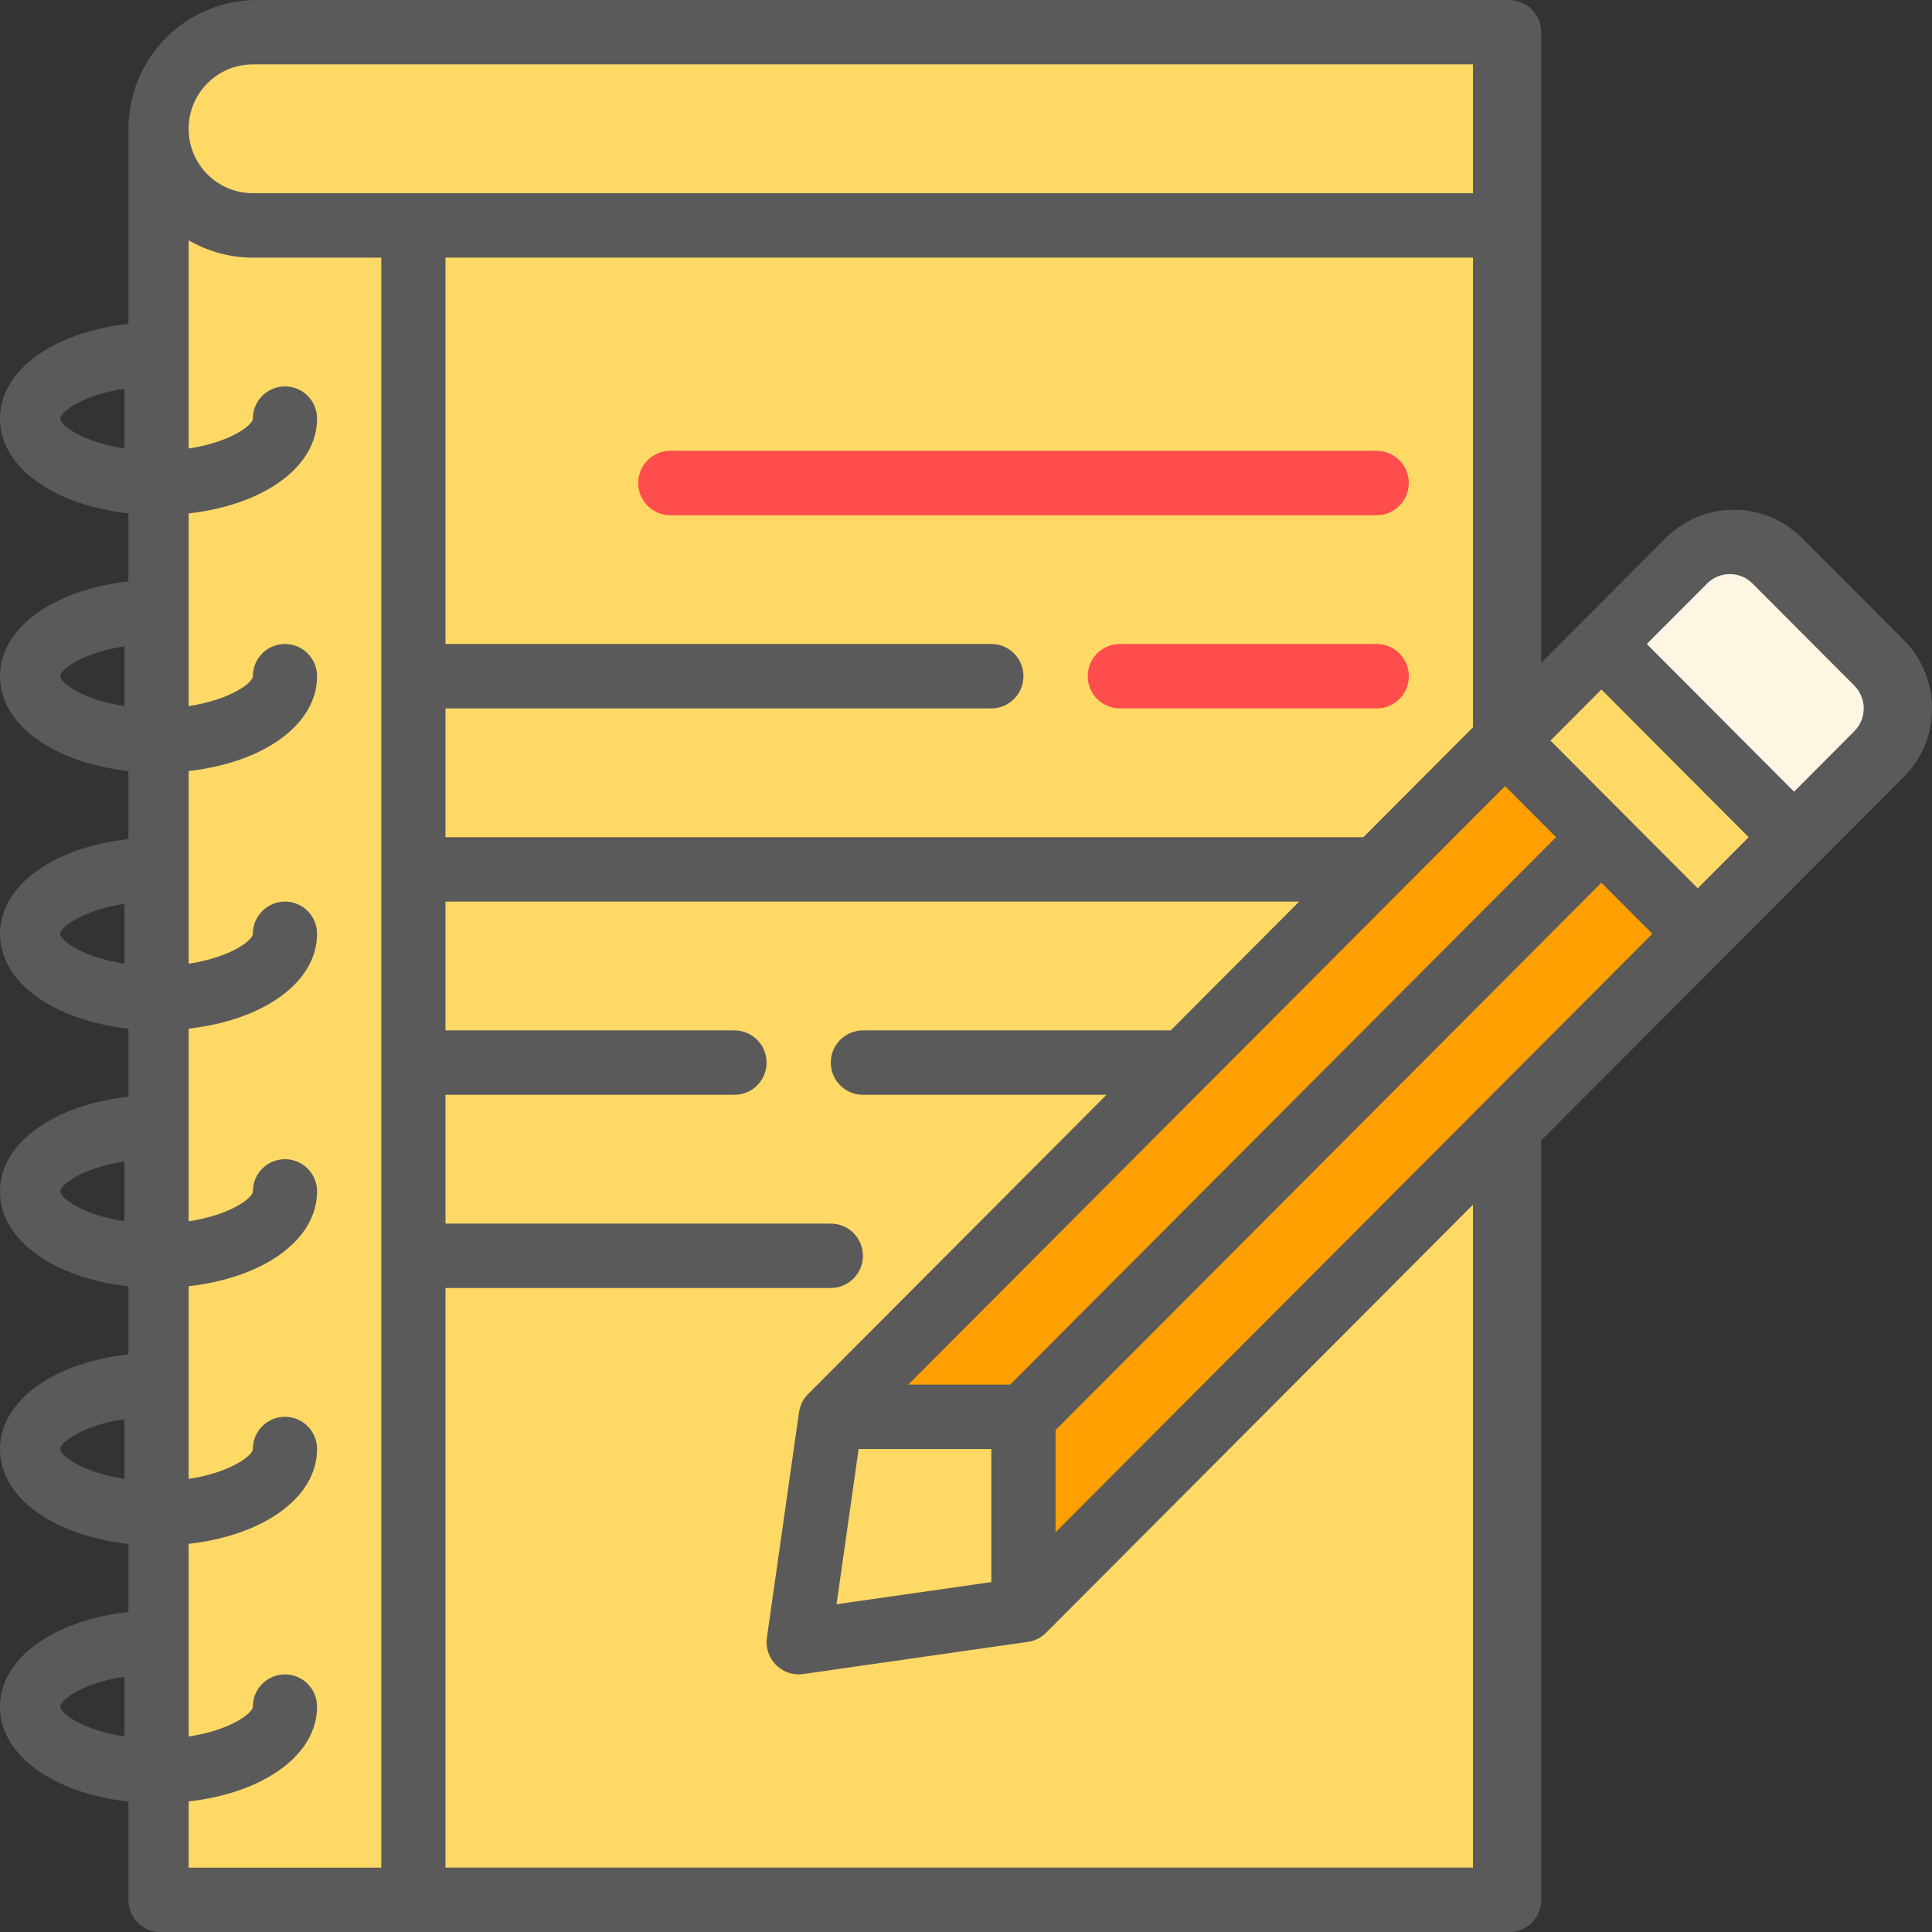<svg width="107" height="107" viewBox="0 0 107 107" fill="none" xmlns="http://www.w3.org/2000/svg">
<rect x="0" y="0" width="107" height="107" fill="#333333" stroke="none"/>
<g clip-path="url(#clip0_356_18745)">
<path d="M8.672 7.133H83.359V105.217H8.672V7.133Z" fill="#FFD966"/>
<path d="M83.359 1.783V12.483H14.007C11.061 12.483 8.672 10.087 8.672 7.133C8.672 4.18 11.061 1.783 14.007 1.783H83.359Z" fill="#FFD966"/>
<path d="M46 78.464L83.337 41.021L94.004 51.719L56.667 89.162L46 78.464Z" fill="#FF9F00"/>
<path d="M83.344 41.023L88.678 35.673L99.346 46.371L94.011 51.721L83.344 41.023Z" fill="#FFD966"/>
<path d="M88.688 35.667L93.287 31.055C94.676 29.662 96.927 29.662 98.317 31.055L103.956 36.71C105.345 38.103 105.345 40.361 103.956 41.755L99.357 46.367L88.688 35.667Z" fill="#FDF6E3"/>
<path d="M46.013 78.467L44.234 90.95L56.682 89.167V78.467H46.013Z" fill="#FFD966"/>
<path d="M78.022 26.75C78.022 25.765 77.226 24.967 76.244 24.967H37.122C36.139 24.967 35.344 25.765 35.344 26.75C35.344 27.735 36.139 28.534 37.122 28.534H76.244C77.226 28.534 78.022 27.735 78.022 26.75Z" fill="#FF4D4D"/>
<path d="M76.246 35.666H62.02C61.038 35.666 60.242 36.465 60.242 37.45C60.242 38.435 61.038 39.233 62.02 39.233H76.246C77.229 39.233 78.025 38.435 78.025 37.45C78.025 36.465 77.229 35.666 76.246 35.666Z" fill="#FF4D4D"/>
<path d="M107 39.233C107.004 37.813 106.442 36.451 105.437 35.45L99.798 29.795C97.713 27.709 94.339 27.709 92.254 29.795L85.356 36.712V1.783C85.356 0.798 84.561 0 83.578 0H14.226C10.301 0.004 7.117 3.197 7.113 7.133V17.931C2.954 18.402 0 20.502 0 23.183C0 25.865 2.954 27.965 7.113 28.435V32.2C2.954 32.668 0 34.77 0 37.452C0 40.134 2.954 42.234 7.113 42.704V46.469C2.954 46.937 0 49.039 0 51.721C0 54.403 2.954 56.503 7.113 56.973V60.738C2.954 61.206 0 63.308 0 65.99C0 68.672 2.954 70.772 7.113 71.242V75.007C2.954 75.475 0 77.577 0 80.259C0 82.941 2.954 85.04 7.113 85.511V89.276C2.954 89.744 0 91.846 0 94.528C0 97.21 2.954 99.309 7.113 99.78V105.228C7.113 106.213 7.909 107.011 8.891 107.011H83.578C84.561 107.011 85.356 106.213 85.356 105.228V63.166L105.437 43.027C106.442 42.026 107.004 40.664 107 39.245V39.233ZM47.555 80.25H54.904V87.62L46.33 88.848L47.555 80.25ZM50.305 76.683L83.356 43.538L86.177 46.367L55.946 76.683H50.307H50.305ZM58.46 79.204L88.691 48.888L91.511 51.717L58.46 84.862V79.207V79.204ZM85.87 41.017L88.691 38.188L96.846 46.367L94.025 49.196L85.87 41.017ZM75.507 46.367H24.673V39.233H54.904C55.886 39.233 56.682 38.435 56.682 37.45C56.682 36.465 55.886 35.667 54.904 35.667H24.673V14.267H81.578V40.279L75.507 46.367ZM14.004 3.567H81.578V10.7H14.004C12.039 10.7 10.447 9.104 10.447 7.133C10.447 5.163 12.039 3.567 14.004 3.567ZM3.334 23.183C3.334 22.822 4.581 21.873 6.891 21.527V24.837C4.581 24.492 3.334 23.542 3.334 23.181V23.183ZM3.334 37.45C3.334 37.089 4.581 36.139 6.891 35.794V39.104C4.581 38.758 3.334 37.809 3.334 37.448V37.45ZM3.334 51.717C3.334 51.355 4.581 50.406 6.891 50.06V53.371C4.581 53.025 3.334 52.076 3.334 51.714V51.717ZM3.334 65.983C3.334 65.622 4.581 64.673 6.891 64.327V67.637C4.581 67.292 3.334 66.342 3.334 65.981V65.983ZM3.334 80.25C3.334 79.889 4.581 78.939 6.891 78.594V81.904C4.581 81.558 3.334 80.609 3.334 80.248V80.25ZM3.334 94.517C3.334 94.156 4.581 93.206 6.891 92.86V96.171C4.581 95.825 3.334 94.876 3.334 94.514V94.517ZM10.447 99.769C14.606 99.3 17.56 97.198 17.56 94.517C17.56 93.531 16.765 92.733 15.782 92.733C14.8 92.733 14.004 93.531 14.004 94.517C14.004 94.878 12.757 95.827 10.447 96.173V85.502C14.606 85.034 17.56 82.932 17.56 80.25C17.56 79.265 16.765 78.467 15.782 78.467C14.8 78.467 14.004 79.265 14.004 80.25C14.004 80.611 12.757 81.561 10.447 81.906V71.235C14.606 70.767 17.56 68.665 17.56 65.983C17.56 64.998 16.765 64.2 15.782 64.2C14.8 64.2 14.004 64.998 14.004 65.983C14.004 66.344 12.757 67.294 10.447 67.64V56.969C14.606 56.501 17.56 54.398 17.56 51.717C17.56 50.731 16.765 49.933 15.782 49.933C14.8 49.933 14.004 50.731 14.004 51.717C14.004 52.078 12.757 53.027 10.447 53.373V42.702C14.606 42.234 17.56 40.132 17.56 37.45C17.56 36.465 16.765 35.667 15.782 35.667C14.8 35.667 14.004 36.465 14.004 37.45C14.004 37.811 12.757 38.761 10.447 39.106V28.435C14.606 27.967 17.56 25.865 17.56 23.183C17.56 22.198 16.765 21.4 15.782 21.4C14.8 21.4 14.004 22.198 14.004 23.183C14.004 23.544 12.757 24.494 10.447 24.84V13.308C11.528 13.937 12.755 14.269 14.004 14.269H21.117V103.436H10.447V99.771V99.769ZM81.578 103.433H24.673V71.333H46.012C46.995 71.333 47.791 70.535 47.791 69.55C47.791 68.565 46.995 67.767 46.012 67.767H24.673V60.633H40.678C41.66 60.633 42.456 59.835 42.456 58.85C42.456 57.865 41.66 57.067 40.678 57.067H24.673V49.933H71.951L64.838 57.067H47.791C46.808 57.067 46.012 57.865 46.012 58.85C46.012 59.835 46.808 60.633 47.791 60.633H61.281L44.757 77.205C44.483 77.477 44.307 77.831 44.252 78.213L42.474 90.696C42.334 91.67 43.009 92.575 43.981 92.713C44.065 92.724 44.15 92.731 44.234 92.731C44.319 92.731 44.403 92.724 44.485 92.713L56.933 90.93C57.313 90.876 57.667 90.698 57.938 90.424L81.578 66.719V103.431V103.433ZM102.701 40.495L99.36 43.846L91.205 35.667L94.546 32.316C95.241 31.621 96.366 31.621 97.059 32.316L102.699 37.972C103.392 38.669 103.392 39.797 102.699 40.493L102.701 40.495Z" fill="#5A5A5A"/>
</g>
<defs>
<clipPath id="clip0_356_18745">
<rect width="107" height="107" fill="white"/>
</clipPath>
</defs>
</svg>
